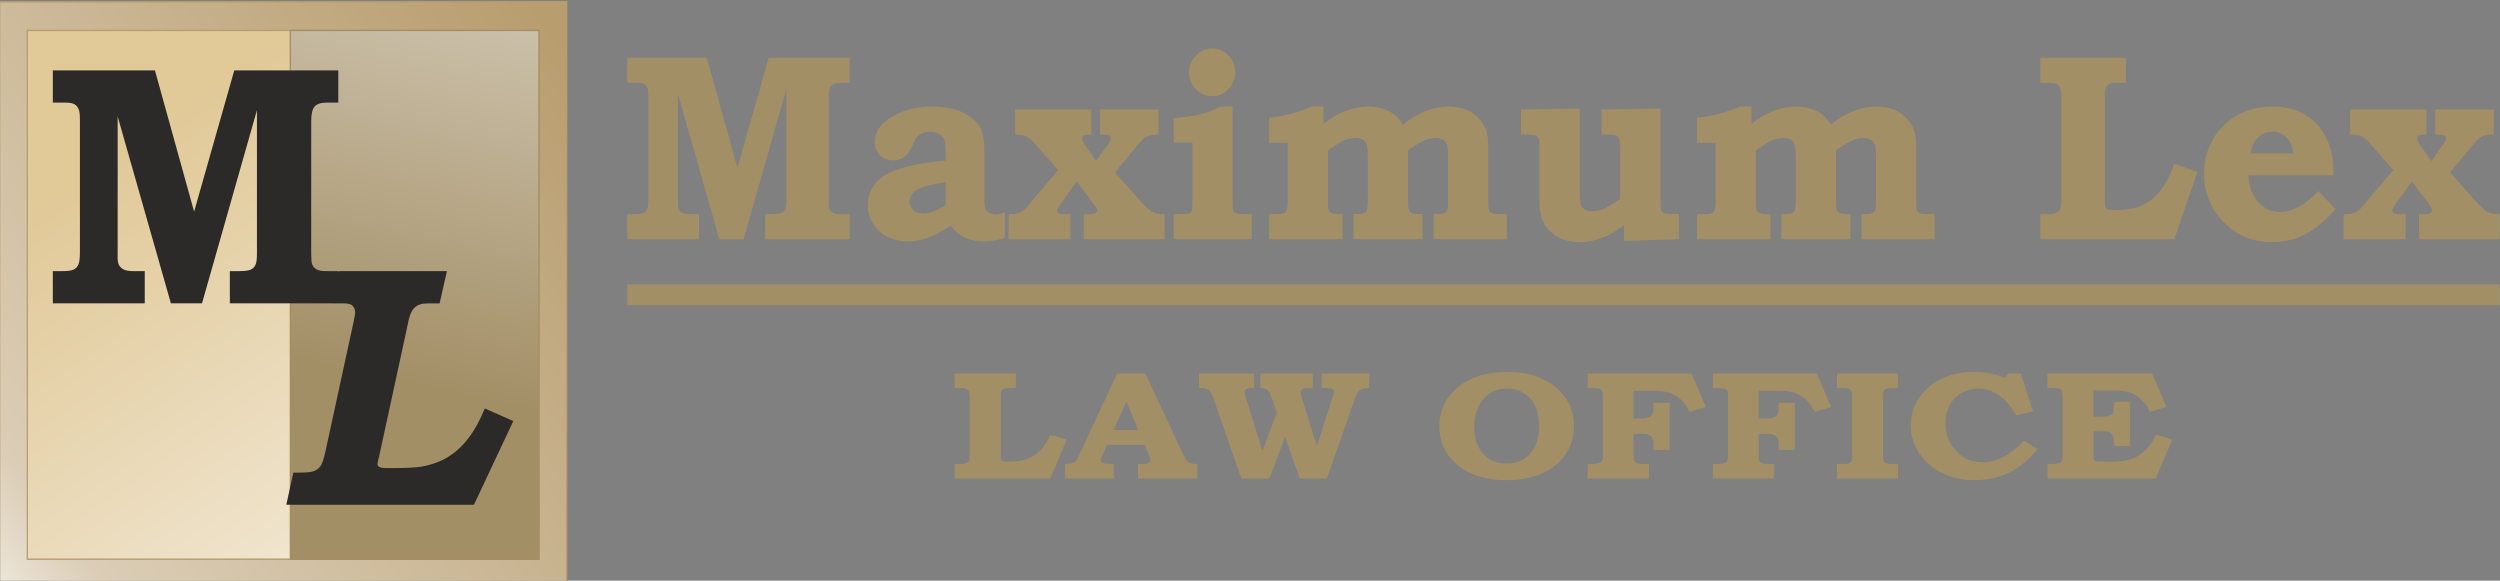 <?xml version="1.0" encoding="UTF-8"?>
<!DOCTYPE svg PUBLIC "-//W3C//DTD SVG 1.1//EN" "http://www.w3.org/Graphics/SVG/1.1/DTD/svg11.dtd">
<!-- Creator: CorelDRAW 2021 (64-Bit) -->
<svg xmlns="http://www.w3.org/2000/svg" xml:space="preserve" width="310px" height="72px" version="1.1"
  style="shape-rendering:geometricPrecision; text-rendering:geometricPrecision; image-rendering:optimizeQuality; fill-rule:evenodd; clip-rule:evenodd"
  viewBox="0 0 310 72" xmlns:xlink="http://www.w3.org/1999/xlink" xmlns:xodm="http://www.corel.com/coreldraw/odm/2003">
  <rect x="0" y="0" width="310" height="72" fill="#808080" stroke="none"/>
  <defs>
    <style type="text/css">
      <![CDATA[
      .fil5 {
        fill: #2B2A29;
        fill-rule: nonzero
      }

      .fil4 {
        fill: #A38F66;
        fill-rule: nonzero
      }

      .fil1 {
        fill: #B89D6E;
        fill-rule: nonzero
      }

      .fil0 {
        fill: url(#id0)
      }

      .fil3 {
        fill: url(#id1)
      }

      .fil2 {
        fill: url(#id2)
      }
      ]]>
    </style>
    <linearGradient id="id0" gradientUnits="userSpaceOnUse" x1="70.26" y1="5.37" x2="-15.61" y2="70.21">
      <stop offset="0" style="stop-opacity:1; stop-color:#B89D6E" />
      <stop offset="0.8" style="stop-opacity:1; stop-color:#DBCDB6" />
      <stop offset="1" style="stop-opacity:1; stop-color:#FEFEFE" />
    </linearGradient>
    <linearGradient id="id1" gradientUnits="userSpaceOnUse" x1="54.86" y1="48.6" x2="73.84" y2="-36.77">
      <stop offset="0" style="stop-opacity:1; stop-color:#A38F66" />
      <stop offset="0.6" style="stop-opacity:1; stop-color:#D0C6B2" />
      <stop offset="1" style="stop-opacity:1; stop-color:#FEFEFE" />
    </linearGradient>
    <linearGradient id="id2" gradientUnits="userSpaceOnUse" x1="8.11" y1="23.71" x2="49.59" y2="83.28">
      <stop offset="0" style="stop-opacity:1; stop-color:#E1C998" />
      <stop offset="0.702" style="stop-opacity:1; stop-color:#EFE3CB" />
      <stop offset="1" style="stop-opacity:1; stop-color:#FEFEFE" />
    </linearGradient>
  </defs>
  <g id="Слой_x0020_1">
    <g id="_2570864084720">
      <g>
        <polygon class="fil0" points="-0.04,0.23 70.26,0.23 70.26,72.88 -0.04,72.88 " />
        <path id="_1" class="fil1"
          d="M70.26 0.31l-70.3 0 0 -0.17 70.3 0 0.09 0.09 -0.09 0.08zm0 -0.17l0.09 0 0 0.09 -0.09 -0.09zm-0.08 72.74l0 -72.65 0.17 0 0 72.65 -0.09 0.09 -0.08 -0.09zm0.17 0l0 0.09 -0.09 0 0.09 -0.09zm-70.39 -0.08l70.3 0 0 0.17 -70.3 0 -0.08 -0.09 0.08 -0.08zm0 0.17l-0.08 0 0 -0.09 0.08 0.09zm0.08 -72.74l0 72.65 -0.16 0 0 -72.65 0.08 -0.09 0.08 0.09zm-0.16 0l0 -0.09 0.08 0 -0.08 0.09z" />
      </g>
      <g>
        <polygon class="fil2" points="3.39,3.77 66.84,3.77 66.84,69.34 3.39,69.34 " />
        <path id="_1_0" class="fil1"
          d="M66.84 3.86l-63.45 0 0 -0.17 63.45 0 0.08 0.08 -0.08 0.09zm0 -0.17l0.08 0 0 0.08 -0.08 -0.08zm-0.09 65.65l0 -65.57 0.17 0 0 65.57 -0.08 0.09 -0.09 -0.09zm0.17 0l0 0.09 -0.08 0 0.08 -0.09zm-63.53 -0.09l63.45 0 0 0.18 -63.45 0 -0.08 -0.09 0.08 -0.09zm0 0.18l-0.08 0 0 -0.09 0.08 0.09zm0.08 -65.66l0 65.57 -0.16 0 0 -65.57 0.08 -0.08 0.08 0.08zm-0.16 0l0 -0.08 0.08 0 -0.08 0.08z" />
      </g>
      <g>
        <polygon class="fil3" points="36,3.77 66.84,3.77 66.84,69.34 36,69.34 " />
        <path id="_1_1" class="fil4"
          d="M66.84 3.86l-30.84 0 0 -0.17 30.84 0 0.08 0.08 -0.08 0.09zm0 -0.17l0.08 0 0 0.08 -0.08 -0.08zm-0.09 65.65l0 -65.57 0.17 0 0 65.57 -0.08 0.09 -0.09 -0.09zm0.17 0l0 0.09 -0.08 0 0.08 -0.09zm-30.92 -0.09l30.84 0 0 0.18 -30.84 0 -0.08 -0.09 0.08 -0.09zm0 0.18l-0.08 0 0 -0.09 0.08 0.09zm0.09 -65.66l0 65.57 -0.17 0 0 -65.57 0.08 -0.08 0.09 0.08zm-0.17 0l0 -0.08 0.08 0 -0.08 0.08z" />
      </g>
      <path class="fil5"
        d="M42 33.62l13.42 0 -0.91 4 -1.21 0c-0.59,0 -1.02,0.05 -1.28,0.15 -0.4,0.15 -0.7,0.4 -0.91,0.74 -0.21,0.34 -0.41,0.94 -0.57,1.82l-3.53 16.27c-0.14,0.52 -0.2,0.83 -0.2,0.92 0,0.17 0.07,0.3 0.23,0.39 0.16,0.09 0.47,0.13 0.91,0.13l0.93 0c1.51,0 2.64,-0.06 3.38,-0.18 1.24,-0.22 2.34,-0.61 3.3,-1.2 0.96,-0.59 1.82,-1.39 2.57,-2.39 0.76,-1 1.42,-2.21 1.98,-3.62l3.54 1.56 -4.88 10.38 -23.27 0 0.88 -3.99 0.95 0c0.78,0 1.35,-0.07 1.67,-0.21 0.32,-0.15 0.58,-0.34 0.77,-0.63 0.18,-0.27 0.38,-0.86 0.58,-1.76l3.47 -15.97c0.14,-0.67 0.22,-1.09 0.22,-1.24 0,-0.38 -0.12,-0.69 -0.37,-0.92 -0.18,-0.16 -0.54,-0.25 -1.08,-0.25l-1.45 0 0.86 -4 0 0zm-35.45 -24.89l12.66 0 4.86 17.51 4.98 -17.51 12.9 0 0 3.99 -1.38 0c-0.75,0 -1.26,0.16 -1.55,0.48 -0.29,0.33 -0.43,0.94 -0.43,1.84l0 16.41c0,0.72 0.04,1.16 0.12,1.34 0.12,0.28 0.29,0.47 0.5,0.59 0.29,0.16 0.68,0.24 1.16,0.24l1.58 0 0 3.99 -13.45 0 0 -3.99 1.04 0c0.76,0 1.28,-0.06 1.54,-0.18 0.27,-0.13 0.47,-0.32 0.59,-0.58 0.13,-0.25 0.19,-0.73 0.19,-1.41l0 -17.78 -6.81 23.94 -3.86 0 -6.6 -23.17 0 17.56c0,0.41 0.07,0.71 0.2,0.94 0.15,0.21 0.35,0.38 0.6,0.5 0.26,0.12 0.67,0.18 1.24,0.18l1.32 0 0 3.99 -11.4 0 0 -3.99 1.12 0c0.72,0 1.2,-0.06 1.47,-0.2 0.26,-0.12 0.45,-0.33 0.58,-0.62 0.13,-0.28 0.19,-0.81 0.19,-1.56l0 -16.2c0,-0.75 -0.04,-1.24 -0.14,-1.45 -0.12,-0.31 -0.3,-0.53 -0.54,-0.67 -0.25,-0.13 -0.63,-0.2 -1.15,-0.2l-1.53 0 0 -3.99z" />
      <path class="fil4"
        d="M77.79 7.17l9.86 0 3.79 13.64 3.88 -13.64 10.05 0 0 3.1 -1.07 0c-0.58,0 -0.99,0.13 -1.21,0.38 -0.22,0.26 -0.34,0.73 -0.34,1.43l0 12.78c0,0.56 0.04,0.91 0.1,1.05 0.09,0.22 0.22,0.37 0.39,0.46 0.23,0.12 0.53,0.19 0.9,0.19l1.23 0 0 3.1 -10.48 0 0 -3.1 0.81 0c0.6,0 1,-0.05 1.2,-0.14 0.21,-0.1 0.37,-0.25 0.46,-0.45 0.1,-0.2 0.15,-0.57 0.15,-1.11l0 -13.84 -5.3 18.64 -3.01 0 -5.14 -18.04 0 13.68c0,0.31 0.05,0.55 0.16,0.72 0.11,0.17 0.26,0.31 0.46,0.4 0.2,0.09 0.52,0.14 0.96,0.14l1.04 0 0 3.1 -8.89 0 0 -3.1 0.88 0c0.56,0 0.93,-0.05 1.14,-0.16 0.2,-0.1 0.35,-0.26 0.45,-0.48 0.1,-0.22 0.15,-0.63 0.15,-1.22l0 -12.62c0,-0.58 -0.03,-0.96 -0.11,-1.13 -0.09,-0.24 -0.23,-0.41 -0.42,-0.52 -0.19,-0.1 -0.48,-0.16 -0.89,-0.16l-1.2 0 0 -3.1zm39.47 12.75l0 -1.18c0,-0.71 -0.05,-1.19 -0.17,-1.46 -0.11,-0.27 -0.32,-0.49 -0.62,-0.66 -0.31,-0.18 -0.69,-0.27 -1.14,-0.27 -0.34,0 -0.66,0.06 -0.94,0.18 -0.28,0.11 -0.5,0.26 -0.67,0.44 -0.17,0.19 -0.36,0.54 -0.58,1.06 -0.28,0.66 -0.62,1.13 -1.01,1.43 -0.38,0.28 -0.85,0.43 -1.38,0.43 -0.66,0 -1.21,-0.22 -1.64,-0.65 -0.42,-0.43 -0.63,-0.96 -0.63,-1.59 0,-0.71 0.21,-1.35 0.65,-1.91 0.59,-0.74 1.45,-1.35 2.61,-1.82 1.16,-0.47 2.46,-0.71 3.9,-0.71 1.45,0 2.68,0.25 3.7,0.72 1.01,0.49 1.72,1.07 2.12,1.73 0.4,0.68 0.6,1.7 0.6,3.07l0 5.75c0,0.71 0.04,1.16 0.11,1.36 0.07,0.2 0.23,0.38 0.47,0.53 0.24,0.14 0.5,0.22 0.8,0.22 0.29,0 0.68,-0.09 1.17,-0.26l0 3.16c-0.88,0.29 -1.73,0.44 -2.55,0.44 -0.96,0 -1.77,-0.16 -2.45,-0.49 -0.68,-0.32 -1.25,-0.81 -1.71,-1.46 -1.04,0.7 -1.98,1.2 -2.84,1.5 -0.84,0.3 -1.66,0.45 -2.46,0.45 -1.49,0 -2.69,-0.44 -3.61,-1.3 -0.92,-0.87 -1.38,-1.93 -1.38,-3.2 0,-0.72 0.16,-1.38 0.48,-1.98 0.32,-0.6 0.79,-1.13 1.42,-1.58 0.64,-0.45 1.61,-0.85 2.94,-1.2 1.32,-0.35 2.92,-0.6 4.81,-0.75zm0 2.67c-1.37,0.21 -2.33,0.42 -2.9,0.63 -0.56,0.21 -0.97,0.46 -1.21,0.78 -0.24,0.32 -0.36,0.65 -0.36,0.98 0,0.43 0.15,0.79 0.47,1.08 0.31,0.29 0.74,0.43 1.27,0.43 0.35,0 0.75,-0.09 1.21,-0.27 0.45,-0.18 0.96,-0.45 1.52,-0.81l0 -2.82zm8.6 -9.01l9.46 0 0 3.1c-0.5,0 -0.82,0.05 -0.96,0.13 -0.13,0.09 -0.2,0.22 -0.2,0.39 0,0.17 0.14,0.46 0.41,0.85l1.35 1.92 1.38 -1.92c0.29,-0.4 0.43,-0.7 0.43,-0.88 0,-0.17 -0.06,-0.3 -0.19,-0.37 -0.13,-0.08 -0.51,-0.12 -1.13,-0.12l0 -3.1 7.25 0 0 3.1c-0.62,0 -1.08,0.07 -1.38,0.21 -0.29,0.13 -0.63,0.41 -0.99,0.84l-3.04 3.65 3.31 3.71c0.57,0.64 1.02,1.04 1.36,1.21 0.33,0.17 0.82,0.26 1.48,0.26l0 3.1 -10.01 0 0 -3.1 0.57 0c0.46,0 0.75,-0.05 0.88,-0.13 0.14,-0.09 0.21,-0.2 0.21,-0.34 0,-0.14 -0.16,-0.42 -0.47,-0.84l-2.07 -2.76 -1.86 2.6c-0.39,0.53 -0.58,0.87 -0.58,1.02 0,0.13 0.06,0.24 0.19,0.33 0.12,0.08 0.39,0.12 0.81,0.12l0.66 0 0 3.1 -7.67 0 0 -3.1c0.47,0.01 0.84,-0.02 1.1,-0.1 0.27,-0.07 0.5,-0.19 0.7,-0.34 0.21,-0.15 0.48,-0.44 0.82,-0.87l3.53 -4.16 -2.95 -3.36c-0.37,-0.42 -0.71,-0.7 -1.02,-0.84 -0.31,-0.14 -0.77,-0.21 -1.38,-0.21l0 -3.1zm24.44 -7.57c0.79,0 1.46,0.29 2.02,0.87 0.56,0.57 0.84,1.26 0.84,2.08 0,0.83 -0.28,1.53 -0.84,2.1 -0.56,0.58 -1.23,0.87 -2.02,0.87 -0.79,0 -1.46,-0.29 -2.02,-0.87 -0.56,-0.57 -0.84,-1.27 -0.84,-2.08 0,-0.81 0.29,-1.5 0.86,-2.09 0.57,-0.59 1.24,-0.88 2,-0.88zm2.54 7.2l0 11.9c0,0.57 0.03,0.92 0.1,1.05 0.06,0.12 0.17,0.22 0.33,0.29 0.16,0.08 0.53,0.11 1.09,0.11l0.85 0 0 3.1 -9.66 0 0 -3.1 0.83 0c0.54,0 0.88,-0.03 1.03,-0.09 0.15,-0.06 0.26,-0.16 0.34,-0.3 0.07,-0.13 0.11,-0.42 0.11,-0.83l0 -7.67 -2.31 0 0 -3.04c0.82,-0.04 1.61,-0.13 2.37,-0.27 0.75,-0.14 1.43,-0.31 2.02,-0.5 0.38,-0.13 0.86,-0.34 1.42,-0.65l1.48 0zm11.28 0l0 2.15c0.9,-0.73 1.83,-1.26 2.76,-1.62 0.93,-0.35 1.89,-0.53 2.85,-0.53 0.62,0 1.21,0.1 1.78,0.29 0.56,0.18 1.04,0.43 1.41,0.73 0.39,0.3 0.73,0.71 1.04,1.22 1.01,-0.79 1.98,-1.37 2.9,-1.71 0.93,-0.35 1.87,-0.53 2.83,-0.53 0.83,0 1.59,0.16 2.26,0.47 0.68,0.31 1.23,0.73 1.65,1.26 0.42,0.54 0.69,1.11 0.82,1.74 0.08,0.38 0.12,0.94 0.12,1.69l0 6.66c0,0.55 0.04,0.9 0.12,1.06 0.07,0.16 0.21,0.29 0.39,0.37 0.13,0.07 0.5,0.1 1.12,0.1l0.67 0 0 3.1 -9.07 0 0 -3.1c0.67,0 1.09,-0.03 1.27,-0.11 0.18,-0.07 0.31,-0.18 0.39,-0.33 0.08,-0.16 0.13,-0.5 0.13,-1.03l0 -5.84c0,-0.67 -0.05,-1.12 -0.14,-1.34 -0.09,-0.22 -0.26,-0.41 -0.51,-0.57 -0.26,-0.15 -0.56,-0.23 -0.92,-0.23 -0.41,0 -0.84,0.1 -1.31,0.28 -0.47,0.19 -1.16,0.6 -2.08,1.23l0 6.3c0,0.62 0.04,1.01 0.12,1.17 0.09,0.16 0.23,0.29 0.44,0.37 0.13,0.05 0.54,0.09 1.23,0.1l0 3.1 -8.56 0 0 -3.1c0.71,-0.01 1.14,-0.05 1.3,-0.11 0.16,-0.07 0.28,-0.18 0.36,-0.35 0.08,-0.18 0.12,-0.57 0.12,-1.18l0 -5.5c0,-0.84 -0.07,-1.41 -0.21,-1.68 -0.23,-0.42 -0.64,-0.63 -1.22,-0.63 -0.3,0 -0.6,0.04 -0.92,0.11 -0.33,0.08 -0.64,0.19 -0.96,0.35 -0.16,0.09 -0.59,0.37 -1.28,0.84l-0.36 0.24 0 6.27c0,0.6 0.03,0.98 0.1,1.13 0.06,0.14 0.18,0.27 0.36,0.37 0.18,0.09 0.49,0.14 0.94,0.14l0.42 0 0 3.1 -9.11 0 0 -3.1 0.61 0c0.65,0 1.05,-0.03 1.21,-0.11 0.16,-0.07 0.28,-0.19 0.36,-0.37 0.08,-0.17 0.13,-0.56 0.13,-1.16l0 -7.21 -2.31 0 0 -3.11c1.91,-0.19 3.67,-0.65 5.28,-1.39l1.47 0zm24.48 0.37l7.29 -0.13 0 10.43c0,0.74 0.04,1.23 0.13,1.48 0.09,0.25 0.25,0.44 0.49,0.6 0.23,0.16 0.53,0.23 0.89,0.23 0.52,0 1.08,-0.12 1.67,-0.38 0.23,-0.11 0.84,-0.48 1.83,-1.13l0 -6.29c0,-0.55 -0.04,-0.93 -0.12,-1.13 -0.08,-0.2 -0.2,-0.35 -0.36,-0.44 -0.15,-0.09 -0.46,-0.14 -0.91,-0.14l-0.91 0 0 -3.1 7.29 -0.13 0 11.5c0,0.6 0.03,0.98 0.1,1.13 0.07,0.16 0.17,0.27 0.32,0.34 0.15,0.07 0.51,0.11 1.07,0.11l0.81 0 0 3.13 -6.81 0.2 0 -1.92c-0.91,0.7 -1.83,1.22 -2.76,1.56 -0.93,0.35 -1.86,0.53 -2.8,0.53 -0.75,0 -1.43,-0.13 -2.07,-0.38 -0.63,-0.26 -1.15,-0.59 -1.58,-1.02 -0.43,-0.42 -0.75,-0.92 -0.95,-1.48 -0.21,-0.58 -0.32,-1.3 -0.32,-2.19l0 -6.64c0,-0.61 -0.03,-0.99 -0.1,-1.15 -0.07,-0.17 -0.18,-0.28 -0.33,-0.37 -0.17,-0.08 -0.5,-0.12 -1.01,-0.12l-0.86 0 0 -3.1zm28.58 -0.37l0 2.15c0.9,-0.73 1.83,-1.26 2.76,-1.62 0.93,-0.35 1.89,-0.53 2.85,-0.53 0.62,0 1.21,0.1 1.78,0.29 0.56,0.18 1.04,0.43 1.41,0.73 0.39,0.3 0.73,0.71 1.04,1.22 1.01,-0.79 1.98,-1.37 2.91,-1.71 0.92,-0.35 1.86,-0.53 2.82,-0.53 0.83,0 1.59,0.16 2.26,0.47 0.68,0.31 1.23,0.73 1.65,1.26 0.42,0.54 0.69,1.11 0.82,1.74 0.08,0.38 0.12,0.94 0.12,1.69l0 6.66c0,0.55 0.04,0.9 0.12,1.06 0.07,0.16 0.21,0.29 0.39,0.37 0.13,0.07 0.5,0.1 1.12,0.1l0.67 0 0 3.1 -9.07 0 0 -3.1c0.67,0 1.09,-0.03 1.27,-0.11 0.18,-0.07 0.31,-0.18 0.39,-0.33 0.08,-0.16 0.13,-0.5 0.13,-1.03l0 -5.84c0,-0.67 -0.05,-1.12 -0.14,-1.34 -0.09,-0.22 -0.26,-0.41 -0.51,-0.57 -0.26,-0.15 -0.56,-0.23 -0.92,-0.23 -0.4,0 -0.84,0.1 -1.31,0.28 -0.47,0.19 -1.16,0.6 -2.08,1.23l0 6.3c0,0.62 0.04,1.01 0.12,1.17 0.09,0.16 0.23,0.29 0.44,0.37 0.13,0.05 0.54,0.09 1.23,0.1l0 3.1 -8.56 0 0 -3.1c0.71,-0.01 1.14,-0.05 1.3,-0.11 0.16,-0.07 0.28,-0.18 0.36,-0.35 0.08,-0.18 0.13,-0.57 0.13,-1.18l0 -5.5c0,-0.84 -0.08,-1.41 -0.22,-1.68 -0.23,-0.42 -0.64,-0.63 -1.22,-0.63 -0.3,0 -0.6,0.04 -0.92,0.11 -0.33,0.08 -0.64,0.19 -0.96,0.35 -0.16,0.09 -0.59,0.37 -1.28,0.84l-0.36 0.24 0 6.27c0,0.6 0.03,0.98 0.1,1.13 0.06,0.14 0.18,0.27 0.36,0.37 0.18,0.09 0.5,0.14 0.94,0.14l0.42 0 0 3.1 -9.1 0 0 -3.1 0.6 0c0.65,0 1.05,-0.03 1.21,-0.11 0.16,-0.07 0.28,-0.19 0.36,-0.37 0.08,-0.17 0.13,-0.56 0.13,-1.16l0 -7.21 -2.3 0 0 -3.11c1.9,-0.19 3.66,-0.65 5.27,-1.39l1.47 0zm35.82 -6.04l10.61 0 0 3.1 -0.93 0c-0.52,0 -0.84,0.03 -0.98,0.09 -0.25,0.1 -0.43,0.27 -0.54,0.49 -0.11,0.22 -0.17,0.57 -0.17,1.05l0 12.83c0,0.51 0.02,0.83 0.07,0.95 0.05,0.11 0.14,0.21 0.29,0.28 0.15,0.07 0.42,0.1 0.84,0.1 1.39,0 2.51,-0.18 3.36,-0.56 0.85,-0.38 1.61,-0.98 2.29,-1.81 0.68,-0.83 1.27,-1.96 1.76,-3.39l2.87 1.02 -2.87 8.34 -16.6 0 0 -3.1 1.04 0c0.43,0 0.75,-0.06 0.96,-0.18 0.22,-0.12 0.38,-0.28 0.47,-0.48 0.1,-0.2 0.15,-0.54 0.15,-1.04l0 -12.75c0,-0.54 -0.05,-0.92 -0.15,-1.16 -0.09,-0.24 -0.23,-0.41 -0.41,-0.52 -0.18,-0.1 -0.49,-0.16 -0.91,-0.16l-1.15 0 0 -3.1zm34.47 16.53l2.13 2.21c-1.22,1.45 -2.48,2.5 -3.75,3.14 -1.27,0.65 -2.65,0.98 -4.13,0.98 -2.37,0 -4.36,-0.83 -5.98,-2.49 -1.63,-1.65 -2.44,-3.65 -2.44,-6 0,-1.54 0.36,-2.95 1.09,-4.24 0.73,-1.28 1.75,-2.28 3.03,-3 1.3,-0.72 2.76,-1.09 4.39,-1.09 1.05,0 2,0.16 2.85,0.47 0.85,0.31 1.6,0.76 2.24,1.33 0.64,0.58 1.16,1.28 1.55,2.1 0.39,0.82 0.66,1.66 0.8,2.54 0.06,0.44 0.1,1.13 0.1,2.09l-10.52 0c0.02,1.36 0.41,2.46 1.16,3.29 0.75,0.85 1.68,1.26 2.77,1.26 0.69,0 1.46,-0.21 2.28,-0.64 0.82,-0.43 1.63,-1.08 2.43,-1.95zm-3.11 -4.67c-0.08,-0.64 -0.22,-1.14 -0.45,-1.51 -0.22,-0.36 -0.53,-0.66 -0.9,-0.88 -0.39,-0.21 -0.78,-0.32 -1.2,-0.32 -0.44,0 -0.86,0.11 -1.27,0.33 -0.4,0.22 -0.73,0.53 -0.97,0.91 -0.25,0.38 -0.41,0.87 -0.48,1.47l5.27 0zm7.06 -5.45l9.46 0 0 3.1c-0.5,0 -0.82,0.05 -0.95,0.13 -0.14,0.09 -0.21,0.22 -0.21,0.39 0,0.17 0.14,0.46 0.41,0.85l1.36 1.92 1.37 -1.92c0.29,-0.4 0.44,-0.7 0.44,-0.88 0,-0.17 -0.07,-0.3 -0.2,-0.37 -0.13,-0.08 -0.51,-0.12 -1.13,-0.12l0 -3.1 7.26 0 0 3.1c-0.63,0 -1.09,0.07 -1.38,0.21 -0.3,0.13 -0.63,0.41 -1,0.84l-3.04 3.65 3.31 3.71c0.57,0.64 1.02,1.04 1.36,1.21 0.33,0.17 0.83,0.26 1.48,0.26l0 3.1 -10 0 0 -3.1 0.57 0c0.45,0 0.74,-0.05 0.88,-0.13 0.13,-0.09 0.2,-0.2 0.2,-0.34 0,-0.14 -0.16,-0.42 -0.46,-0.84l-2.08 -2.76 -1.86 2.6c-0.39,0.53 -0.58,0.87 -0.58,1.02 0,0.13 0.07,0.24 0.19,0.33 0.13,0.08 0.39,0.12 0.81,0.12l0.67 0 0 3.1 -7.68 0 0 -3.1c0.47,0.01 0.84,-0.02 1.11,-0.1 0.26,-0.07 0.49,-0.19 0.7,-0.34 0.2,-0.15 0.47,-0.44 0.81,-0.87l3.53 -4.16 -2.94 -3.36c-0.38,-0.42 -0.72,-0.7 -1.03,-0.84 -0.31,-0.14 -0.76,-0.21 -1.38,-0.21l0 -3.1z" />
      <g>
        <polygon class="fil4" points="309.96,37.84 77.8,37.84 77.8,35.26 309.96,35.26 " />
      </g>
      <path class="fil4"
        d="M118.38 46.33l7.58 0 0 1.79 -0.66 0c-0.37,0 -0.61,0.02 -0.7,0.05 -0.18,0.06 -0.31,0.15 -0.39,0.28 -0.08,0.13 -0.12,0.33 -0.12,0.61l0 7.41c0,0.3 0.01,0.48 0.05,0.55 0.03,0.07 0.1,0.13 0.2,0.17 0.11,0.04 0.31,0.06 0.6,0.06 1,0 1.8,-0.11 2.4,-0.33 0.61,-0.22 1.15,-0.56 1.64,-1.04 0.49,-0.48 0.91,-1.14 1.26,-1.96l2.04 0.58 -2.04 4.83 -11.86 0 0 -1.8 0.75 0c0.3,0 0.53,-0.03 0.68,-0.1 0.15,-0.07 0.27,-0.16 0.34,-0.28 0.07,-0.11 0.1,-0.31 0.1,-0.6l0 -7.37c0,-0.31 -0.03,-0.53 -0.1,-0.67 -0.07,-0.13 -0.17,-0.23 -0.3,-0.3 -0.13,-0.06 -0.34,-0.09 -0.65,-0.09l-0.82 0 0 -1.79zm20.15 0l3.51 0 4.67 10.04c0.26,0.53 0.48,0.86 0.67,0.98 0.2,0.12 0.56,0.18 1.09,0.18l0 1.8 -7.35 0 0 -1.8 0.44 -0.01c0.41,0 0.7,-0.04 0.86,-0.13 0.17,-0.09 0.24,-0.2 0.24,-0.33 0,-0.12 -0.06,-0.34 -0.21,-0.69l-0.47 -1.19 -4.71 0 -0.59 1.32c-0.11,0.28 -0.17,0.46 -0.17,0.55 0,0.1 0.04,0.19 0.12,0.27 0.09,0.08 0.23,0.14 0.42,0.18 0.13,0.02 0.48,0.03 1.06,0.03l0 1.8 -6.03 0 0 -1.8c0.39,0 0.67,-0.03 0.85,-0.08 0.17,-0.06 0.32,-0.14 0.44,-0.25 0.11,-0.11 0.24,-0.32 0.38,-0.63l4.78 -10.24zm-0.45 7l3.08 0 -1.5 -3.55 -1.58 3.55zm10.6 -7l6.84 0 0 1.79c-0.43,0 -0.7,0.01 -0.81,0.04 -0.1,0.03 -0.2,0.08 -0.28,0.16 -0.07,0.08 -0.11,0.18 -0.11,0.28 0,0.1 0.04,0.3 0.14,0.61l2.08 6.71 1.8 -4.77 -0.7 -1.94c-0.02,-0.04 -0.05,-0.12 -0.09,-0.23 -0.1,-0.31 -0.24,-0.52 -0.43,-0.65 -0.2,-0.13 -0.48,-0.2 -0.84,-0.21l0 -1.79 6.5 0 0 1.79 -0.53 0c-0.38,0 -0.63,0.04 -0.74,0.11 -0.15,0.11 -0.23,0.24 -0.23,0.41 0,0.11 0.05,0.35 0.16,0.72l1.85 5.98 1.91 -5.99c0.14,-0.43 0.21,-0.69 0.21,-0.77 0,-0.15 -0.07,-0.27 -0.2,-0.34 -0.14,-0.08 -0.39,-0.12 -0.76,-0.12l-0.57 0 0 -1.79 5.91 0 0 1.79c-0.42,0 -0.73,0.04 -0.91,0.11 -0.18,0.07 -0.33,0.18 -0.45,0.33 -0.13,0.15 -0.27,0.46 -0.45,0.94l-3.44 9.83 -3.38 0 -1.81 -5.2 -1.93 5.2 -3.49 0 -3.48 -9.98c-0.15,-0.43 -0.28,-0.71 -0.39,-0.84 -0.12,-0.13 -0.27,-0.23 -0.47,-0.3 -0.2,-0.06 -0.5,-0.1 -0.91,-0.09l0 -1.79zm38.21 -0.21c2.46,0 4.46,0.62 5.99,1.87 1.52,1.26 2.29,2.87 2.29,4.83 0,1.33 -0.35,2.5 -1.05,3.52 -0.7,1.02 -1.66,1.81 -2.89,2.36 -1.23,0.56 -2.72,0.84 -4.46,0.84 -2.29,0 -4.17,-0.53 -5.64,-1.58 -1.76,-1.27 -2.65,-2.97 -2.65,-5.1 0,-1.98 0.78,-3.6 2.33,-4.86 1.55,-1.25 3.57,-1.88 6.08,-1.88zm0.04 2.06c-1.18,0 -2.12,0.37 -2.82,1.11 -0.88,0.93 -1.31,2.13 -1.31,3.6 0,1.47 0.4,2.63 1.22,3.49 0.71,0.73 1.64,1.1 2.8,1.1 1.16,0 2.1,-0.37 2.8,-1.1 0.82,-0.88 1.23,-2.05 1.23,-3.51 0,-1.03 -0.17,-1.9 -0.53,-2.6 -0.35,-0.7 -0.83,-1.22 -1.43,-1.57 -0.6,-0.35 -1.25,-0.52 -1.96,-0.52zm9.94 -1.85l12.89 0 1.77 4.14 -2.02 0.59c-0.33,-0.6 -0.64,-1.06 -0.94,-1.37 -0.3,-0.31 -0.65,-0.56 -1.06,-0.77 -0.41,-0.2 -0.86,-0.34 -1.33,-0.41 -0.32,-0.04 -0.89,-0.06 -1.7,-0.06l-1.92 0 0 3.45 0.98 0c0.38,0 0.67,-0.05 0.88,-0.14 0.21,-0.09 0.37,-0.21 0.46,-0.37 0.1,-0.14 0.14,-0.39 0.14,-0.74l0 -0.7 2.01 0 0 5.83 -2.01 0 0 -0.84c0,-0.24 -0.02,-0.42 -0.08,-0.53 -0.06,-0.15 -0.16,-0.27 -0.27,-0.37 -0.13,-0.09 -0.26,-0.16 -0.42,-0.19 -0.15,-0.04 -0.43,-0.06 -0.83,-0.06l-0.86 0 0 2.74c0,0.33 0.03,0.55 0.1,0.66 0.07,0.12 0.17,0.2 0.32,0.26 0.15,0.05 0.44,0.08 0.86,0.08l0.64 0 0 1.8 -7.61 0 0 -1.8 0.51 0c0.56,0 0.93,-0.06 1.1,-0.18 0.18,-0.12 0.27,-0.36 0.27,-0.73l0 -7.48c0,-0.34 -0.04,-0.57 -0.11,-0.68 -0.06,-0.12 -0.18,-0.2 -0.33,-0.26 -0.16,-0.05 -0.47,-0.08 -0.93,-0.08l-0.51 0 0 -1.79zm15.53 0l12.89 0 1.76 4.14 -2.02 0.59c-0.32,-0.6 -0.64,-1.06 -0.94,-1.37 -0.29,-0.31 -0.65,-0.56 -1.06,-0.77 -0.41,-0.2 -0.85,-0.34 -1.33,-0.41 -0.31,-0.04 -0.88,-0.06 -1.7,-0.06l-1.92 0 0 3.45 0.99 0c0.37,0 0.66,-0.05 0.88,-0.14 0.21,-0.09 0.36,-0.21 0.46,-0.37 0.09,-0.14 0.14,-0.39 0.14,-0.74l0 -0.7 2.01 0 0 5.83 -2.01 0 0 -0.84c0,-0.24 -0.03,-0.42 -0.08,-0.53 -0.07,-0.15 -0.16,-0.27 -0.28,-0.37 -0.12,-0.09 -0.26,-0.16 -0.41,-0.19 -0.15,-0.04 -0.43,-0.06 -0.83,-0.06l-0.87 0 0 2.74c0,0.33 0.04,0.55 0.1,0.66 0.07,0.12 0.18,0.2 0.32,0.26 0.15,0.05 0.44,0.08 0.87,0.08l0.63 0 0 1.8 -7.6 0 0 -1.8 0.5 0c0.56,0 0.93,-0.06 1.11,-0.18 0.17,-0.12 0.26,-0.36 0.26,-0.73l0 -7.48c0,-0.34 -0.03,-0.57 -0.1,-0.68 -0.07,-0.12 -0.18,-0.2 -0.34,-0.26 -0.15,-0.05 -0.46,-0.08 -0.93,-0.08l-0.5 0 0 -1.79zm15.39 0l7.57 0 0 1.79 -0.69 0c-0.4,0 -0.66,0.03 -0.79,0.09 -0.13,0.06 -0.23,0.15 -0.29,0.28 -0.07,0.13 -0.1,0.37 -0.1,0.73l0 7.2c0,0.39 0.03,0.65 0.08,0.76 0.05,0.11 0.14,0.19 0.27,0.24 0.15,0.08 0.39,0.11 0.7,0.11l0.82 0 0 1.8 -7.57 0 0 -1.8 0.61 0c0.44,0 0.73,-0.02 0.87,-0.08 0.13,-0.05 0.23,-0.13 0.29,-0.25 0.07,-0.11 0.1,-0.34 0.1,-0.69l0 -7.22c0,-0.41 -0.03,-0.67 -0.1,-0.8 -0.06,-0.13 -0.17,-0.23 -0.32,-0.29 -0.1,-0.05 -0.35,-0.08 -0.76,-0.08l-0.69 0 0 -1.79zm21.2 0l1.58 0 1.52 4.66 -2.07 0.51c-0.69,-1.11 -1.34,-1.9 -1.95,-2.36 -0.85,-0.64 -1.77,-0.96 -2.75,-0.96 -0.72,0 -1.4,0.17 -2.02,0.5 -0.63,0.34 -1.13,0.83 -1.5,1.48 -0.37,0.65 -0.55,1.41 -0.55,2.29 0,1.33 0.42,2.47 1.27,3.43 0.84,0.96 1.94,1.44 3.31,1.44 0.87,0 1.7,-0.2 2.51,-0.62 1,-0.51 1.87,-1.2 2.59,-2.07l1.73 1.07c-1.12,1.28 -2.15,2.17 -3.07,2.67 -1.44,0.78 -3.03,1.17 -4.79,1.17 -1.46,0 -2.79,-0.3 -3.97,-0.88 -1.19,-0.59 -2.13,-1.41 -2.84,-2.46 -0.7,-1.06 -1.06,-2.21 -1.06,-3.45 0,-1.24 0.35,-2.37 1.04,-3.39 0.68,-1.02 1.62,-1.82 2.8,-2.39 1.19,-0.57 2.51,-0.85 3.96,-0.85 1.48,0 2.77,0.25 3.89,0.77l0.37 -0.56zm4.9 0l12.97 0 1.77 4.13 -2.02 0.6c-0.34,-0.67 -0.74,-1.22 -1.2,-1.63 -0.45,-0.41 -0.96,-0.69 -1.51,-0.82 -0.55,-0.14 -1.2,-0.2 -1.94,-0.2l-2.37 0 0 3.26 0.77 0c0.58,0 0.97,-0.03 1.17,-0.11 0.21,-0.07 0.35,-0.18 0.44,-0.33 0.09,-0.16 0.13,-0.46 0.13,-0.91l0 -0.5 2.01 0 0 5.5 -2.01 0 0 -0.57c0,-0.38 -0.05,-0.66 -0.16,-0.83 -0.1,-0.18 -0.25,-0.3 -0.43,-0.36 -0.19,-0.06 -0.59,-0.09 -1.23,-0.09l-0.69 0 0 2.99c0,0.31 0.02,0.5 0.06,0.57 0.03,0.07 0.11,0.12 0.22,0.16 0.1,0.04 0.33,0.06 0.69,0.06l1.31 0c0.97,0 1.79,-0.12 2.46,-0.35 0.67,-0.24 1.27,-0.62 1.79,-1.14 0.52,-0.52 0.92,-1.14 1.2,-1.85l2.04 0.58 -2.04 4.84 -13.43 0 0 -1.8 0.38 0c0.52,0 0.87,-0.03 1.05,-0.09 0.18,-0.06 0.31,-0.17 0.38,-0.33 0.04,-0.09 0.06,-0.35 0.06,-0.79l0 -7.09c0,-0.38 -0.03,-0.64 -0.1,-0.76 -0.06,-0.11 -0.16,-0.2 -0.29,-0.26 -0.14,-0.06 -0.4,-0.09 -0.79,-0.09l-0.69 0 0 -1.79z" />
    </g>
  </g>
</svg>